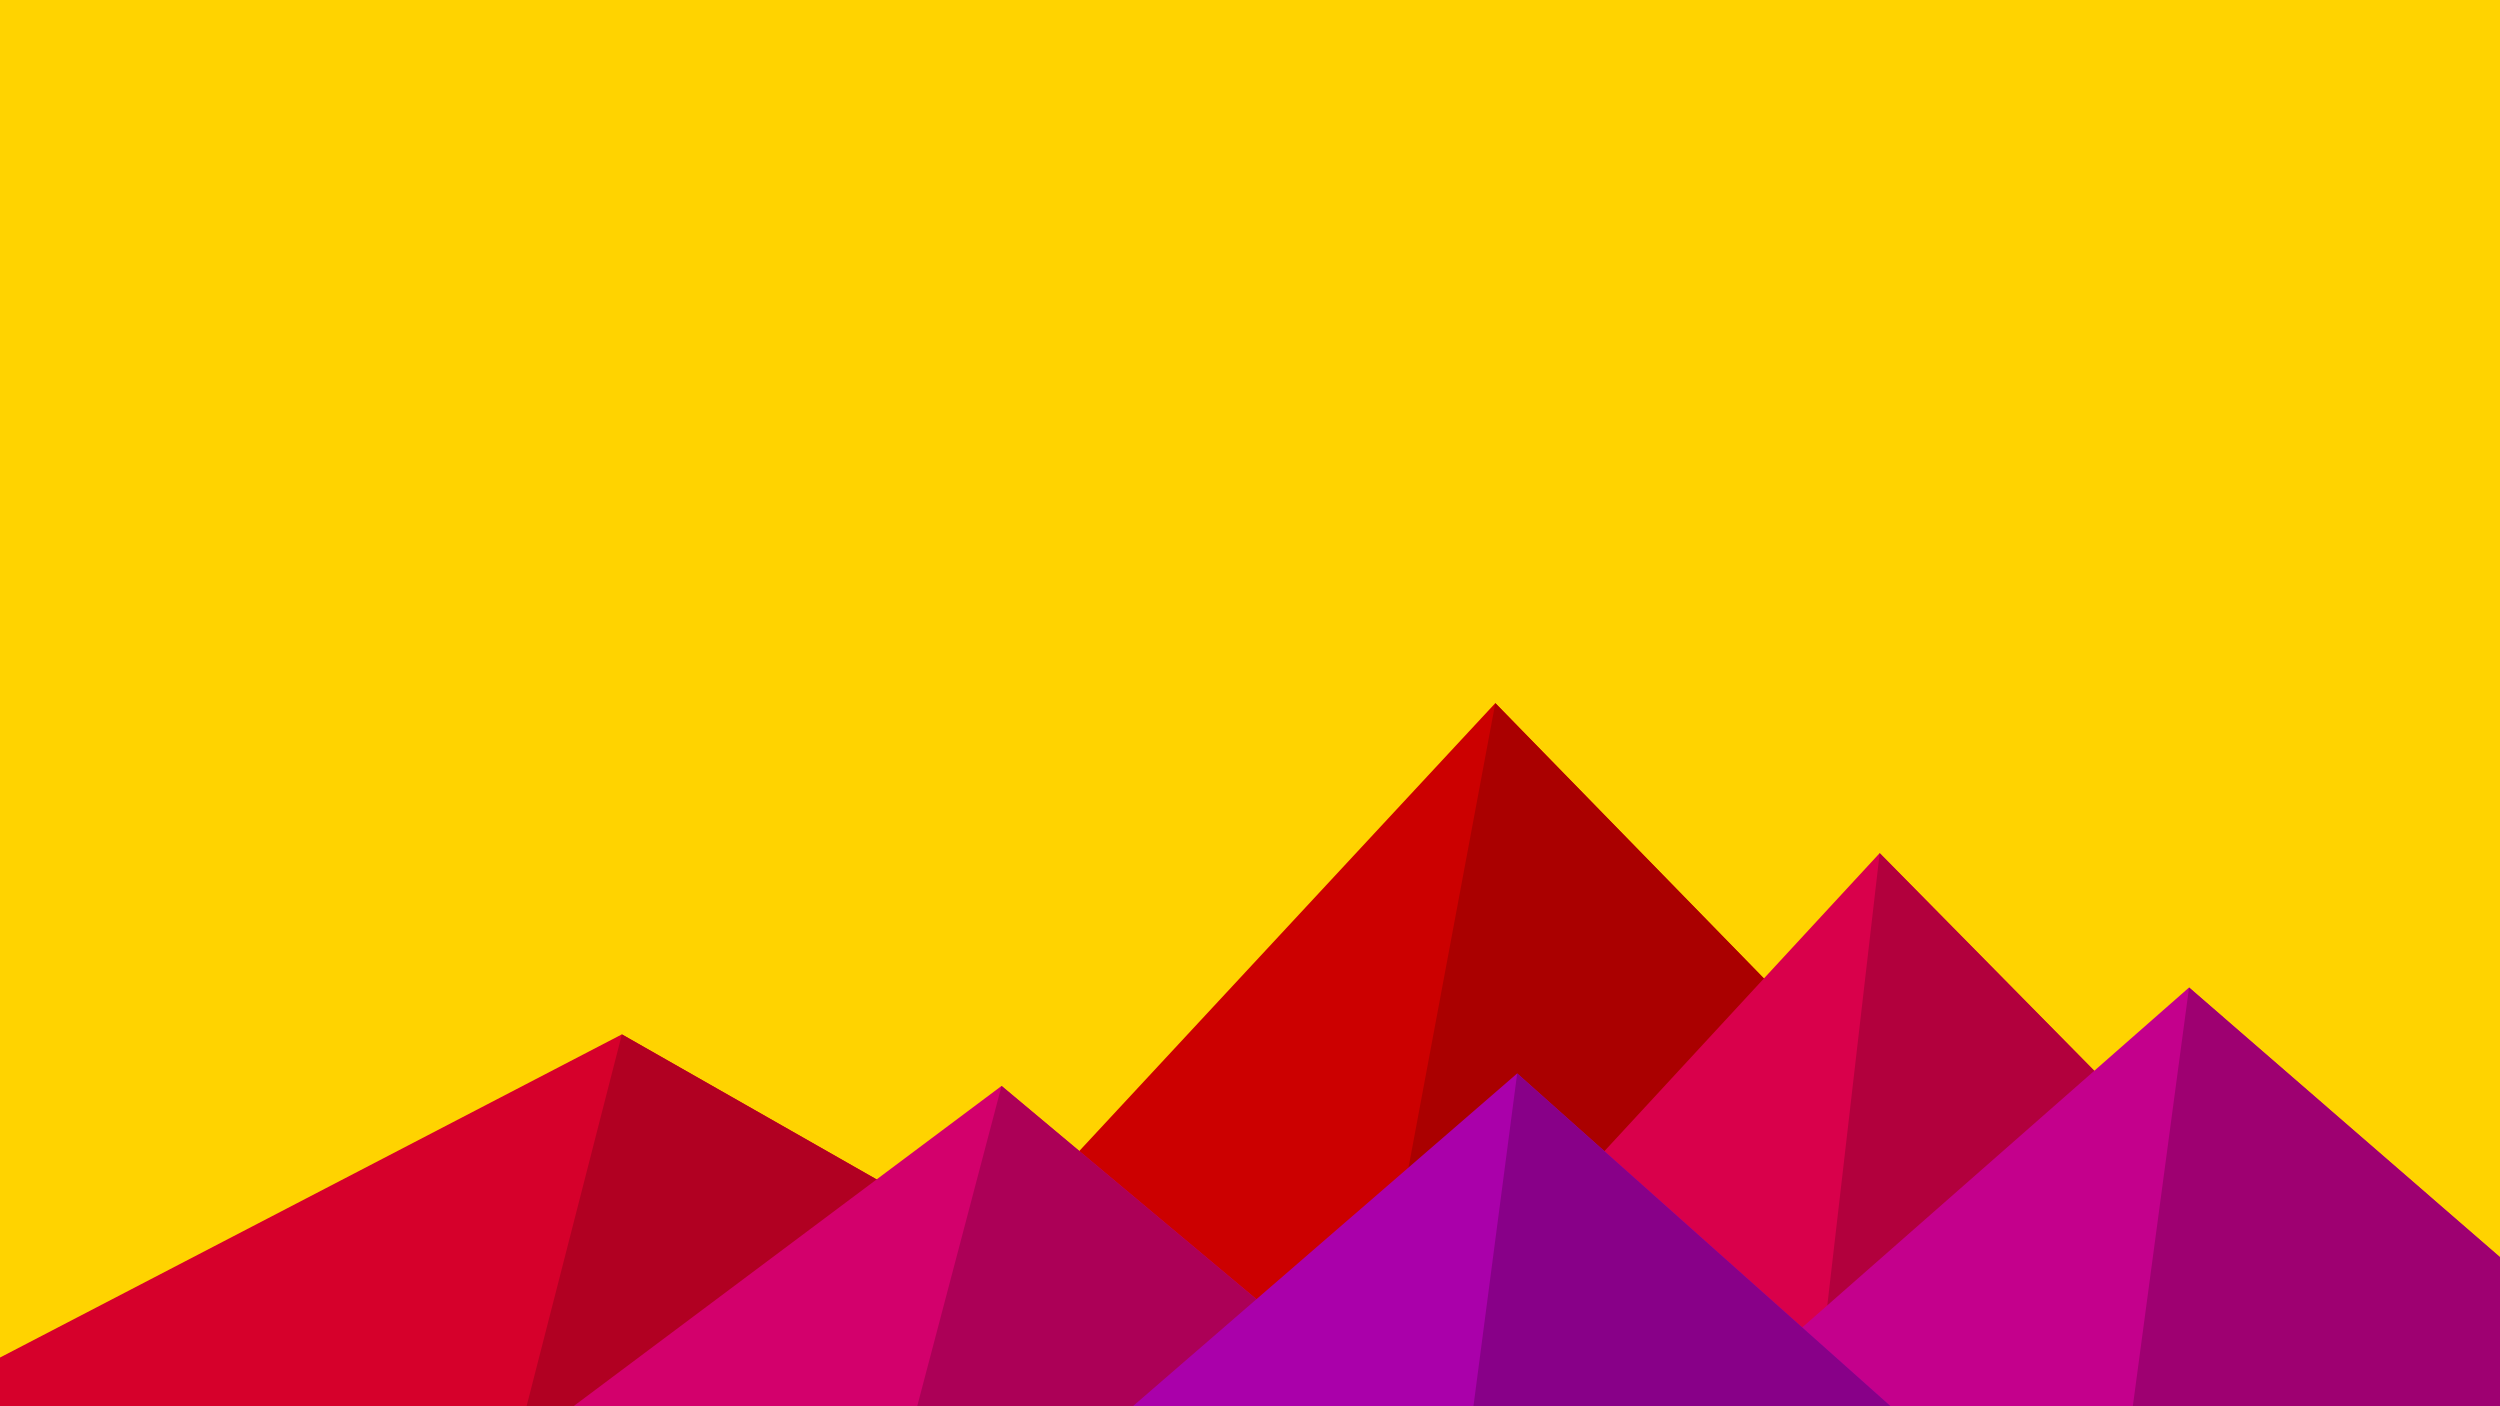 ﻿<svg xmlns='http://www.w3.org/2000/svg' viewBox='0 0 1600 900'><rect fill='#FFD300' width='1600' height='900'/><polygon fill='#cc0000'  points='957 450 539 900 1396 900'/><polygon fill='#aa0000'  points='957 450 872.9 900 1396 900'/><polygon fill='#d6002b'  points='-60 900 398 662 816 900'/><polygon fill='#b10022'  points='337 900 398 662 816 900'/><polygon fill='#d9004b'  points='1203 546 1552 900 876 900'/><polygon fill='#b2003d'  points='1203 546 1552 900 1162 900'/><polygon fill='#d3006c'  points='641 695 886 900 367 900'/><polygon fill='#ac0057'  points='587 900 641 695 886 900'/><polygon fill='#c4008c'  points='1710 900 1401 632 1096 900'/><polygon fill='#9e0071'  points='1710 900 1401 632 1365 900'/><polygon fill='#aa00aa'  points='1210 900 971 687 725 900'/><polygon fill='#880088'  points='943 900 1210 900 971 687'/></svg>

